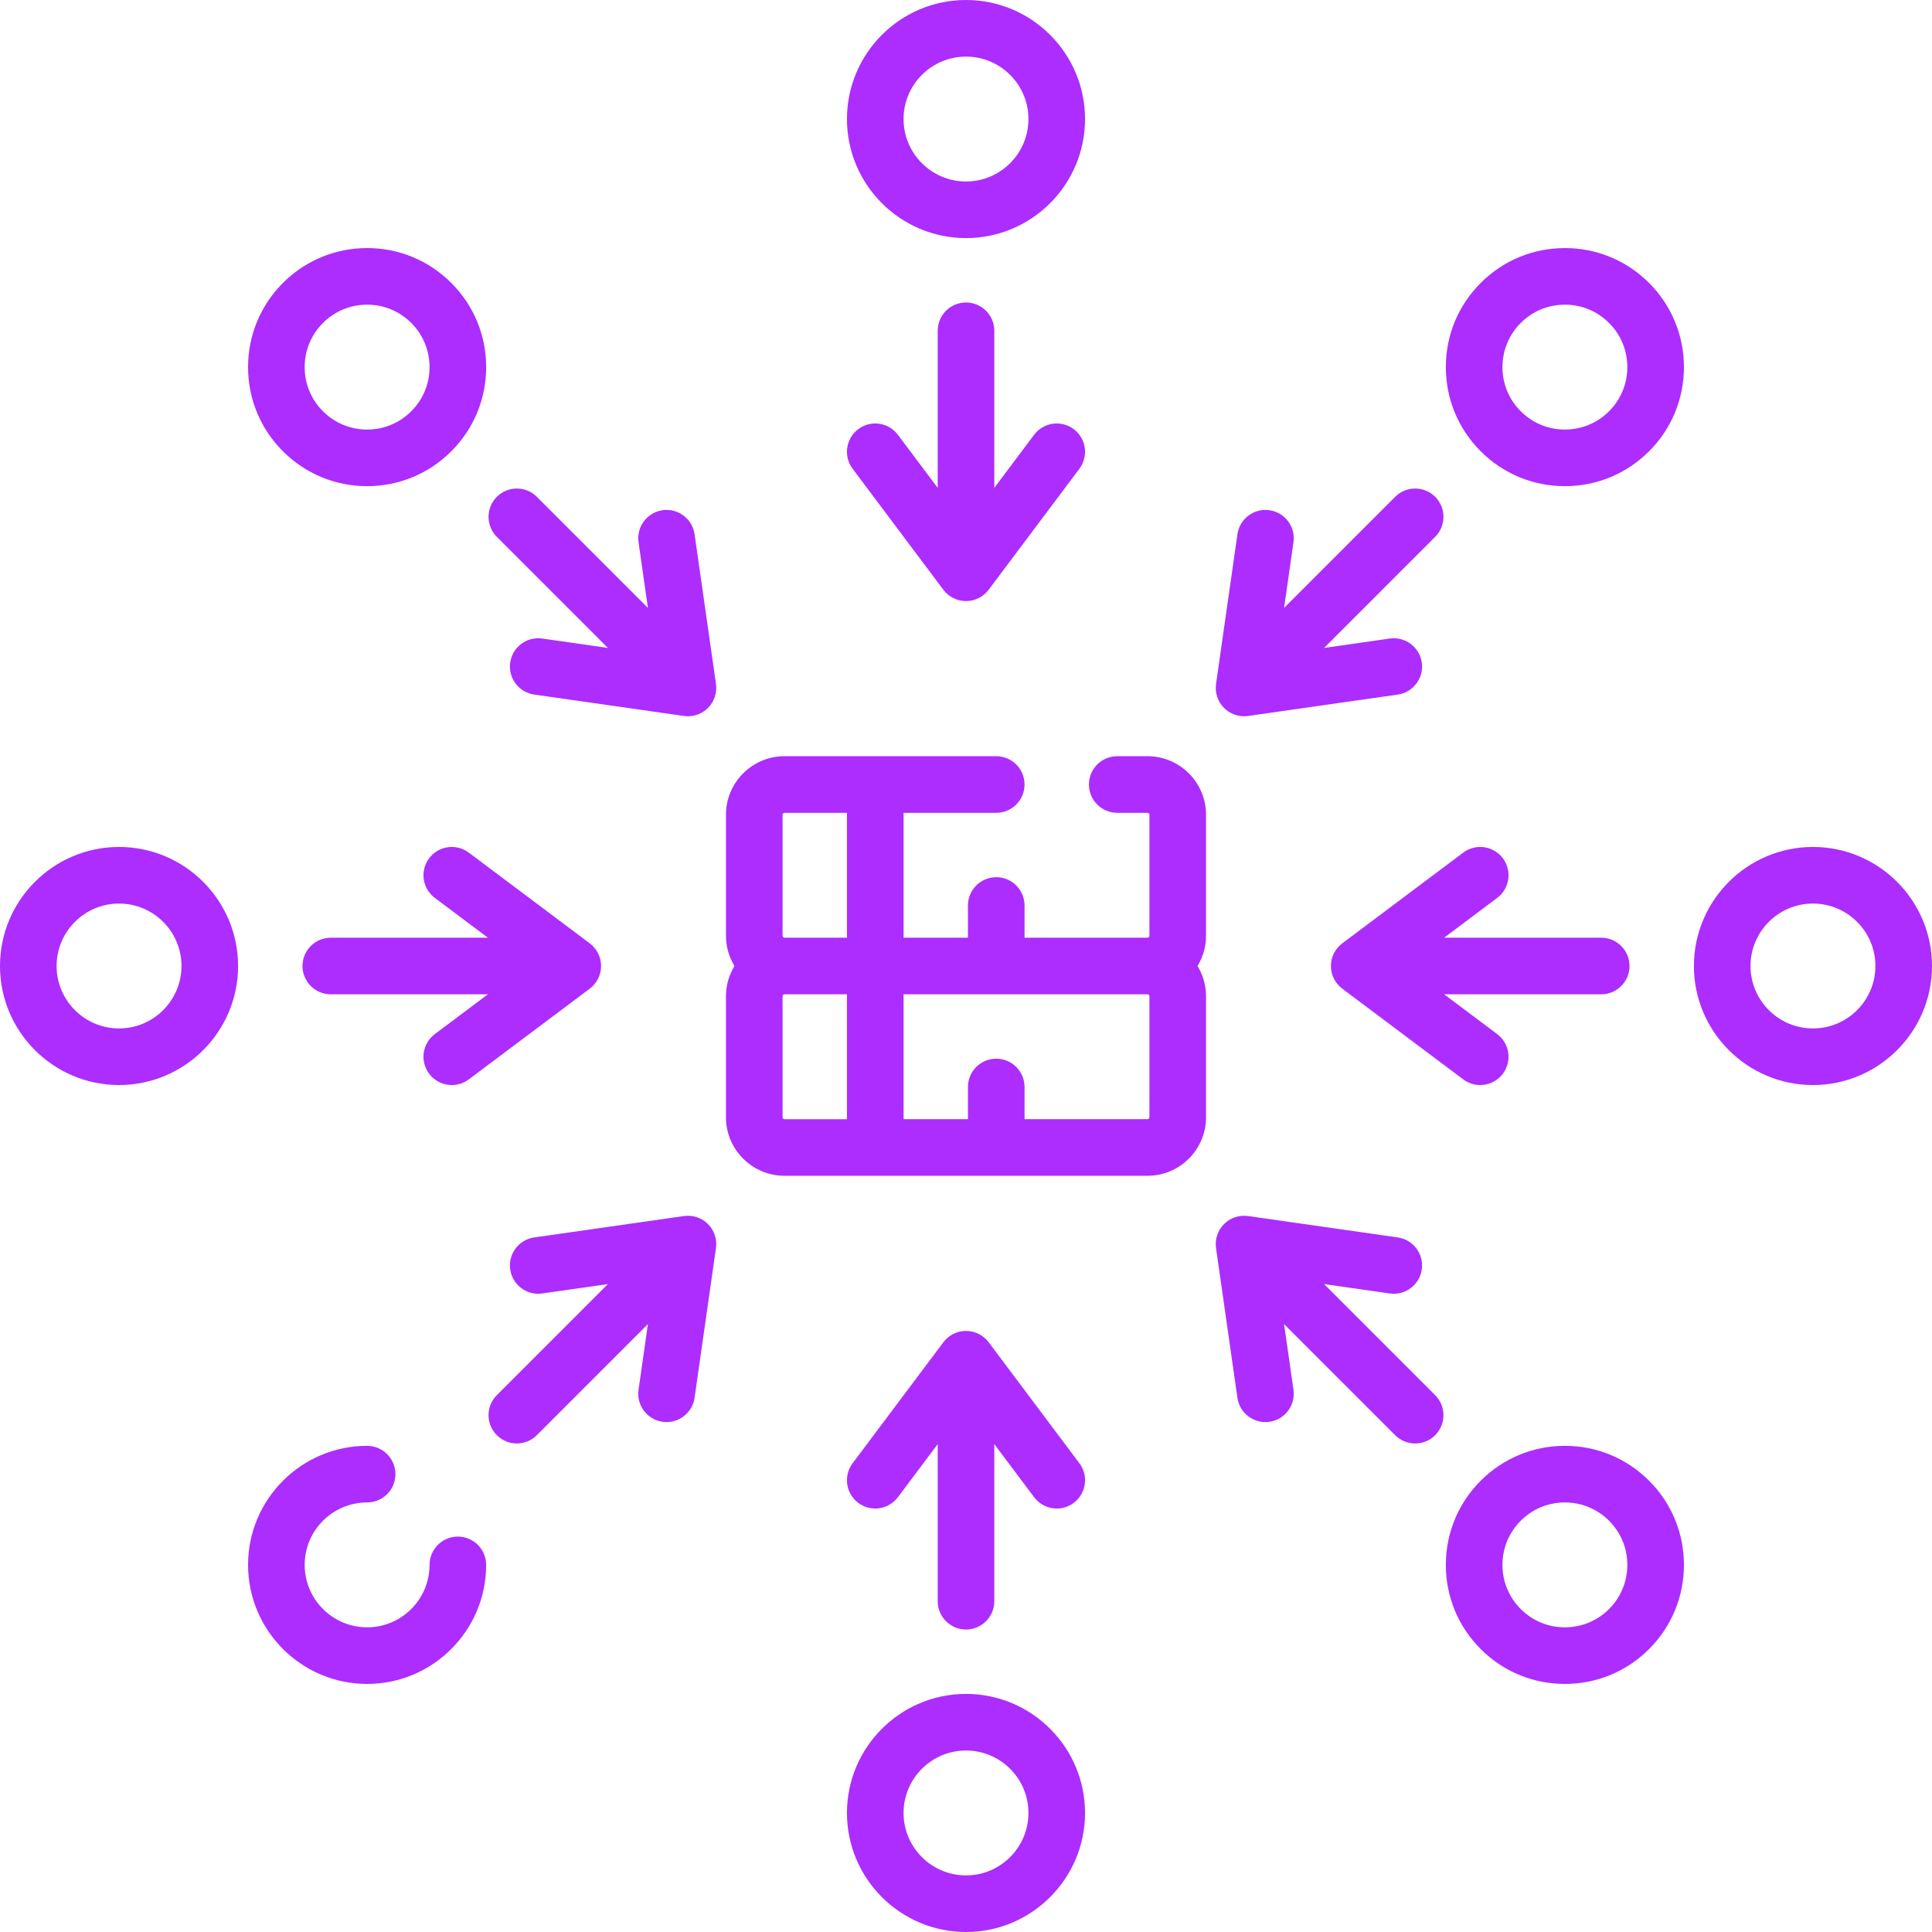 <?xml version="1.0" encoding="UTF-8"?>
<svg xmlns="http://www.w3.org/2000/svg" xmlns:xlink="http://www.w3.org/1999/xlink" xmlns:svgjs="http://svgjs.com/svgjs" version="1.1" width="512" height="512" x="0" y="0" viewBox="0 0 512 512" style="enable-background:new 0 0 512 512" xml:space="preserve" class="">
  <g>
    <g>
      <path d="m304.097 200.403h-8.016c-4.142 0-7.5 3.358-7.5 7.5s3.358 7.5 7.5 7.5h8.016c.285 0 .516.231.516.516v32.064c0 .285-.231.516-.516.516h-32.581v-8.532c0-4.142-3.358-7.5-7.5-7.5s-7.5 3.358-7.5 7.5v8.532h-17.064v-33.097h24.564c4.142 0 7.5-3.358 7.5-7.5s-3.358-7.5-7.5-7.5h-56.113c-8.556 0-15.516 6.96-15.516 15.516v32.064c0 2.936.834 5.673 2.256 8.016-1.422 2.343-2.256 5.081-2.256 8.016v32.064c0 8.556 6.96 15.516 15.516 15.516h96.193c8.556 0 15.516-6.96 15.516-15.516v-32.064c0-2.936-.834-5.673-2.256-8.016 1.422-2.343 2.256-5.081 2.256-8.016v-32.064c.001-8.554-6.96-15.515-15.515-15.515zm-96.71 15.516c0-.285.231-.516.516-.516h16.548v33.097h-16.548c-.285 0-.516-.231-.516-.516zm0 80.162v-32.064c0-.285.231-.516.516-.516h16.548v33.097h-16.548c-.284-.001-.516-.233-.516-.517zm97.226 0c0 .285-.231.516-.516.516h-32.581v-8.532c0-4.142-3.358-7.5-7.5-7.5s-7.5 3.358-7.5 7.5v8.532h-17.064v-33.097h64.645c.285 0 .516.231.516.516z" fill="#ac2dfe" data-original="#000000"/>
      <path d="m256 63.097c17.396 0 31.548-14.152 31.548-31.548s-14.152-31.549-31.548-31.549-31.548 14.152-31.548 31.548 14.152 31.549 31.548 31.549zm0-48.097c9.125 0 16.548 7.423 16.548 16.548s-7.423 16.549-16.548 16.549-16.548-7.423-16.548-16.548 7.423-16.549 16.548-16.549z" fill="#ac2dfe" data-original="#000000"/>
      <path d="m256 80.161c-4.142 0-7.5 3.358-7.5 7.5v41.629l-10.548-14.065c-2.486-3.314-7.186-3.985-10.5-1.5-3.313 2.485-3.985 7.186-1.5 10.5l24.048 32.066c1.417 1.889 3.639 3 6 3s4.583-1.111 6-3l24.048-32.065c2.485-3.314 1.813-8.015-1.5-10.5s-8.015-1.813-10.5 1.5l-10.548 14.064v-41.629c0-4.142-3.358-7.5-7.5-7.5z" fill="#ac2dfe" data-original="#000000"/>
      <path d="m256 448.903c-17.396 0-31.548 14.152-31.548 31.548s14.152 31.549 31.548 31.549 31.548-14.152 31.548-31.548-14.152-31.549-31.548-31.549zm0 48.097c-9.125 0-16.548-7.423-16.548-16.548s7.423-16.548 16.548-16.548 16.548 7.423 16.548 16.548-7.423 16.548-16.548 16.548z" fill="#ac2dfe" data-original="#000000"/>
      <path d="m256 431.839c4.142 0 7.5-3.358 7.5-7.5v-41.629l10.548 14.065c1.474 1.965 3.726 3 6.006 3 1.566 0 3.145-.489 4.494-1.5 3.313-2.485 3.985-7.186 1.5-10.5l-24.048-32.066c-1.417-1.889-3.639-3-6-3s-4.583 1.111-6 3l-24.048 32.065c-2.485 3.314-1.813 8.015 1.5 10.5 3.314 2.485 8.016 1.813 10.5-1.5l10.548-14.064v41.629c0 4.142 3.358 7.5 7.5 7.5z" fill="#ac2dfe" data-original="#000000"/>
      <path d="m480.452 224.452c-17.396 0-31.548 14.152-31.548 31.548s14.152 31.548 31.548 31.548 31.548-14.152 31.548-31.548-14.152-31.548-31.548-31.548zm0 48.096c-9.125 0-16.548-7.423-16.548-16.548s7.423-16.548 16.548-16.548 16.548 7.423 16.548 16.548-7.423 16.548-16.548 16.548z" fill="#ac2dfe" data-original="#000000"/>
      <path d="m398.274 227.452c-2.486-3.314-7.186-3.985-10.5-1.5l-32.065 24.048c-1.889 1.417-3 3.639-3 6s1.111 4.583 3 6l32.065 24.048c1.349 1.012 2.928 1.5 4.494 1.5 2.28 0 4.533-1.036 6.006-3 2.485-3.314 1.813-8.015-1.5-10.5l-14.064-10.548h41.629c4.142 0 7.5-3.358 7.5-7.5s-3.358-7.5-7.5-7.5h-41.629l14.065-10.548c3.313-2.486 3.985-7.186 1.499-10.5z" fill="#ac2dfe" data-original="#000000"/>
      <path d="m31.548 224.452c-17.396 0-31.548 14.152-31.548 31.548s14.152 31.548 31.548 31.548 31.549-14.152 31.549-31.548-14.153-31.548-31.549-31.548zm0 48.096c-9.125 0-16.548-7.423-16.548-16.548s7.423-16.548 16.548-16.548 16.549 7.423 16.549 16.548-7.424 16.548-16.549 16.548z" fill="#ac2dfe" data-original="#000000"/>
      <path d="m113.726 284.548c1.474 1.965 3.726 3 6.006 3 1.566 0 3.145-.489 4.494-1.5l32.065-24.048c1.889-1.417 3-3.639 3-6s-1.111-4.583-3-6l-32.065-24.048c-3.313-2.485-8.015-1.813-10.5 1.5-2.485 3.314-1.813 8.015 1.5 10.5l14.064 10.548h-41.629c-4.142 0-7.5 3.358-7.5 7.5s3.358 7.5 7.5 7.5h41.629l-14.065 10.548c-3.313 2.486-3.985 7.186-1.499 10.5z" fill="#ac2dfe" data-original="#000000"/>
      <path d="m414.711 383.163c-8.427 0-16.35 3.282-22.308 9.241-5.959 5.958-9.241 13.881-9.241 22.308s3.282 16.349 9.241 22.308c5.958 5.959 13.881 9.24 22.308 9.24s16.349-3.281 22.308-9.24c5.959-5.958 9.24-13.881 9.24-22.308s-3.281-16.35-9.24-22.308c-5.958-5.96-13.881-9.241-22.308-9.241zm11.702 43.25c-3.125 3.125-7.281 4.847-11.701 4.847s-8.576-1.721-11.702-4.847-4.847-7.281-4.847-11.701 1.722-8.576 4.847-11.702 7.281-4.847 11.702-4.847c4.42 0 8.576 1.722 11.701 4.847s4.847 7.281 4.847 11.702c-.001 4.419-1.722 8.575-4.847 11.701z" fill="#ac2dfe" data-original="#000000"/>
      <path d="m350.9 340.294 17.404 2.486c4.106.587 7.899-2.264 8.485-6.364.585-4.101-2.264-7.899-6.364-8.485l-39.678-5.668c-2.336-.332-4.694.453-6.364 2.122s-2.455 4.027-2.122 6.364l5.668 39.678c.535 3.741 3.743 6.44 7.416 6.44.353 0 .71-.025 1.07-.076 4.101-.586 6.95-4.385 6.364-8.485l-2.486-17.404 29.436 29.436c1.464 1.464 3.384 2.197 5.303 2.197s3.839-.732 5.303-2.197c2.929-2.929 2.929-7.678 0-10.606z" fill="#ac2dfe" data-original="#000000"/>
      <path d="m97.289 128.837c8.427 0 16.35-3.282 22.308-9.241 5.959-5.958 9.241-13.881 9.241-22.308s-3.282-16.349-9.241-22.308c-5.958-5.959-13.881-9.24-22.308-9.24s-16.349 3.281-22.308 9.24c-5.959 5.958-9.24 13.881-9.24 22.308s3.281 16.35 9.24 22.308c5.958 5.96 13.881 9.241 22.308 9.241zm-11.702-43.25c3.125-3.125 7.281-4.847 11.701-4.847s8.576 1.721 11.702 4.847 4.847 7.281 4.847 11.701-1.722 8.576-4.847 11.702-7.281 4.847-11.702 4.847c-4.42 0-8.576-1.722-11.701-4.847s-4.847-7.281-4.847-11.702c.001-4.419 1.722-8.575 4.847-11.701z" fill="#ac2dfe" data-original="#000000"/>
      <path d="m184.069 141.574c-.586-4.1-4.386-6.949-8.485-6.364-4.101.586-6.95 4.385-6.364 8.485l2.486 17.404-29.436-29.436c-2.929-2.929-7.678-2.929-10.606 0-2.929 2.929-2.929 7.678 0 10.606l29.436 29.436-17.404-2.486c-4.103-.584-7.899 2.264-8.485 6.364-.585 4.101 2.264 7.899 6.364 8.485l39.678 5.668c.354.05.708.075 1.061.075 1.975 0 3.886-.78 5.303-2.197 1.669-1.669 2.455-4.027 2.122-6.364z" fill="#ac2dfe" data-original="#000000"/>
      <path d="m414.711 65.741c-8.427 0-16.35 3.281-22.308 9.24-5.959 5.958-9.241 13.881-9.241 22.308s3.282 16.35 9.241 22.308c5.958 5.959 13.881 9.241 22.308 9.241s16.349-3.282 22.308-9.241c5.959-5.958 9.24-13.881 9.24-22.308s-3.281-16.349-9.24-22.308c-5.958-5.959-13.881-9.24-22.308-9.24zm11.702 43.249c-3.125 3.125-7.281 4.847-11.701 4.847s-8.576-1.722-11.702-4.847-4.847-7.281-4.847-11.702c0-4.42 1.722-8.576 4.847-11.701s7.281-4.847 11.702-4.847c4.42 0 8.576 1.721 11.701 4.847s4.847 7.281 4.847 11.701c-.001 4.421-1.722 8.577-4.847 11.702z" fill="#ac2dfe" data-original="#000000"/>
      <path d="m329.687 189.812c.353 0 .707-.025 1.061-.075l39.678-5.668c4.101-.586 6.95-4.385 6.364-8.485s-4.389-6.949-8.485-6.364l-17.404 2.486 29.436-29.436c2.929-2.929 2.929-7.678 0-10.606-2.929-2.929-7.678-2.929-10.606 0l-29.437 29.436 2.486-17.404c.585-4.101-2.264-7.899-6.364-8.485-4.104-.583-7.899 2.264-8.485 6.364l-5.668 39.678c-.333 2.337.452 4.695 2.122 6.364 1.416 1.415 3.327 2.195 5.302 2.195z" fill="#ac2dfe" data-original="#000000"/>
      <path d="m121.337 407.211c-4.142 0-7.5 3.358-7.5 7.5 0 9.125-7.423 16.548-16.548 16.548s-16.548-7.423-16.548-16.548 7.423-16.548 16.548-16.548c4.142 0 7.5-3.358 7.5-7.5s-3.358-7.5-7.5-7.5c-17.396 0-31.548 14.152-31.548 31.548s14.152 31.548 31.548 31.548 31.548-14.152 31.548-31.548c0-4.142-3.358-7.5-7.5-7.5z" fill="#ac2dfe" data-original="#000000"/>
      <path d="m181.252 322.263-39.678 5.668c-4.101.586-6.95 4.385-6.364 8.485.586 4.101 4.386 6.947 8.485 6.364l17.404-2.486-29.436 29.436c-2.929 2.929-2.929 7.678 0 10.606 1.464 1.464 3.384 2.197 5.303 2.197s3.839-.732 5.303-2.197l29.436-29.436-2.486 17.404c-.585 4.101 2.264 7.899 6.364 8.485.36.051.717.076 1.07.076 3.672 0 6.881-2.7 7.416-6.44l5.668-39.678c.333-2.337-.452-4.695-2.122-6.364s-4.026-2.452-6.363-2.12z" fill="#ac2dfe" data-original="#000000"/>
    </g>
  </g>
</svg>
